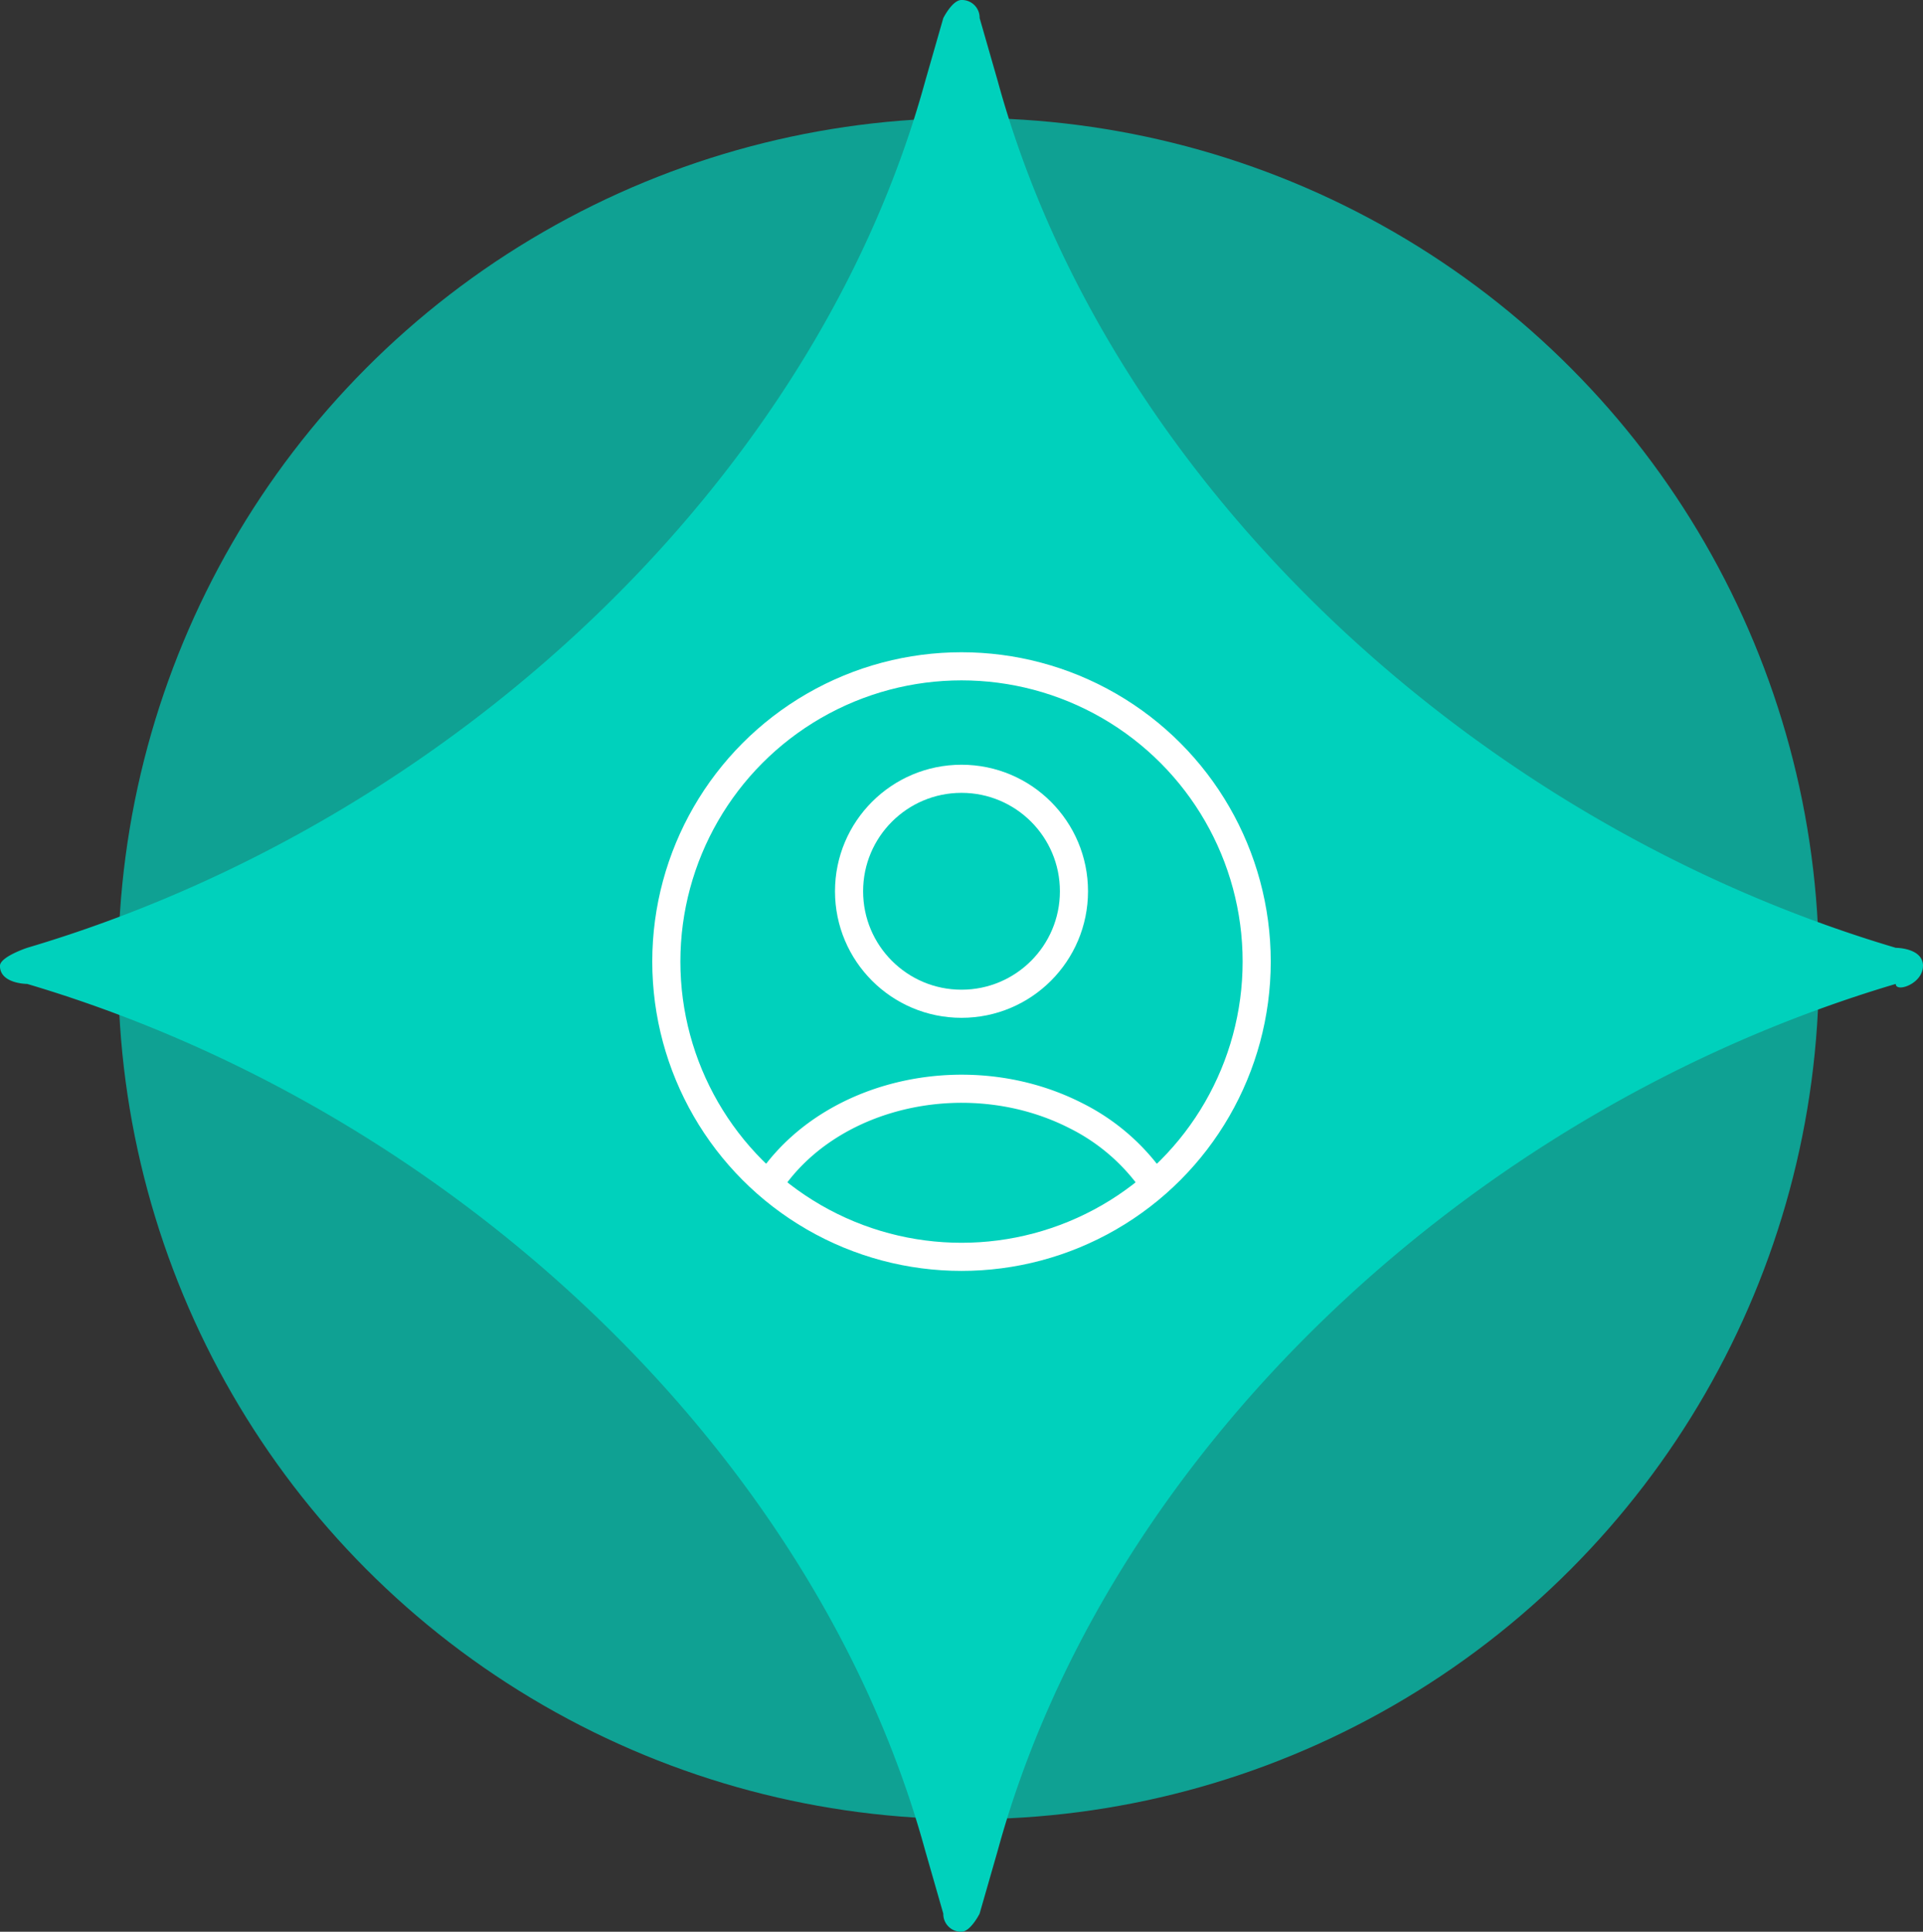 <svg id="icon-header-login" xmlns="http://www.w3.org/2000/svg" width="136.807" height="137.389" viewBox="0 0 136.807 137.389">
  <rect x="0" y="0" width="136.807" height="137.389" fill="#333333" stroke="none"/>
  <circle id="Elipse_746" data-name="Elipse 746" cx="60.5" cy="60.5" r="60.5" transform="translate(8.404 8.39)" fill="#00d1bc" opacity="0.7"/>
  <path id="Trazado_1" data-name="Trazado 1" d="M237.507,78.695h0c0-1.284-1.936-1.284-1.936-1.284-30.33-8.988-56.142-33.384-63.886-61.633l-1.291-4.494A1.26,1.26,0,0,0,169.1,10h0c-.645,0-1.291,1.284-1.291,1.284l-1.29,4.494c-7.744,28.248-33.556,52.645-63.886,61.633,0,0-1.936.642-1.936,1.284h0c0,1.284,1.936,1.284,1.936,1.284,30.33,8.988,56.142,33.384,63.886,61.633l1.29,4.494a1.26,1.26,0,0,0,1.291,1.284h0c.645,0,1.291-1.284,1.291-1.284l1.291-4.494c7.744-28.248,33.556-52.645,63.886-61.633,0,.642,1.936,0,1.936-1.284Z" transform="translate(-100.7 -10)" fill="#00d1bc"/>
  <g id="Iser_Icon" data-name="Iser Icon" transform="translate(47.781 47.767)">
    <circle id="Elipse_734" data-name="Elipse 734" cx="8" cy="8" r="8" transform="translate(12.623 7.623)" fill="none" stroke="#fff" stroke-linecap="round" stroke-linejoin="round" stroke-width="2"/>
    <path id="Trazado_5340" data-name="Trazado 5340" d="M27.3,105.179c4.5-6.2,14.139-8.161,21.527-4.385a14.669,14.669,0,0,1,5.228,4.385" transform="translate(-20.054 -69.205)" fill="none" stroke="#fff" stroke-linecap="round" stroke-linejoin="round" stroke-width="2"/>
    <circle id="Elipse_735" data-name="Elipse 735" cx="21" cy="21" r="21" transform="translate(-0.377 -0.377)" fill="none" stroke="#fff" stroke-linecap="round" stroke-linejoin="round" stroke-width="2"/>
  </g>
</svg>
